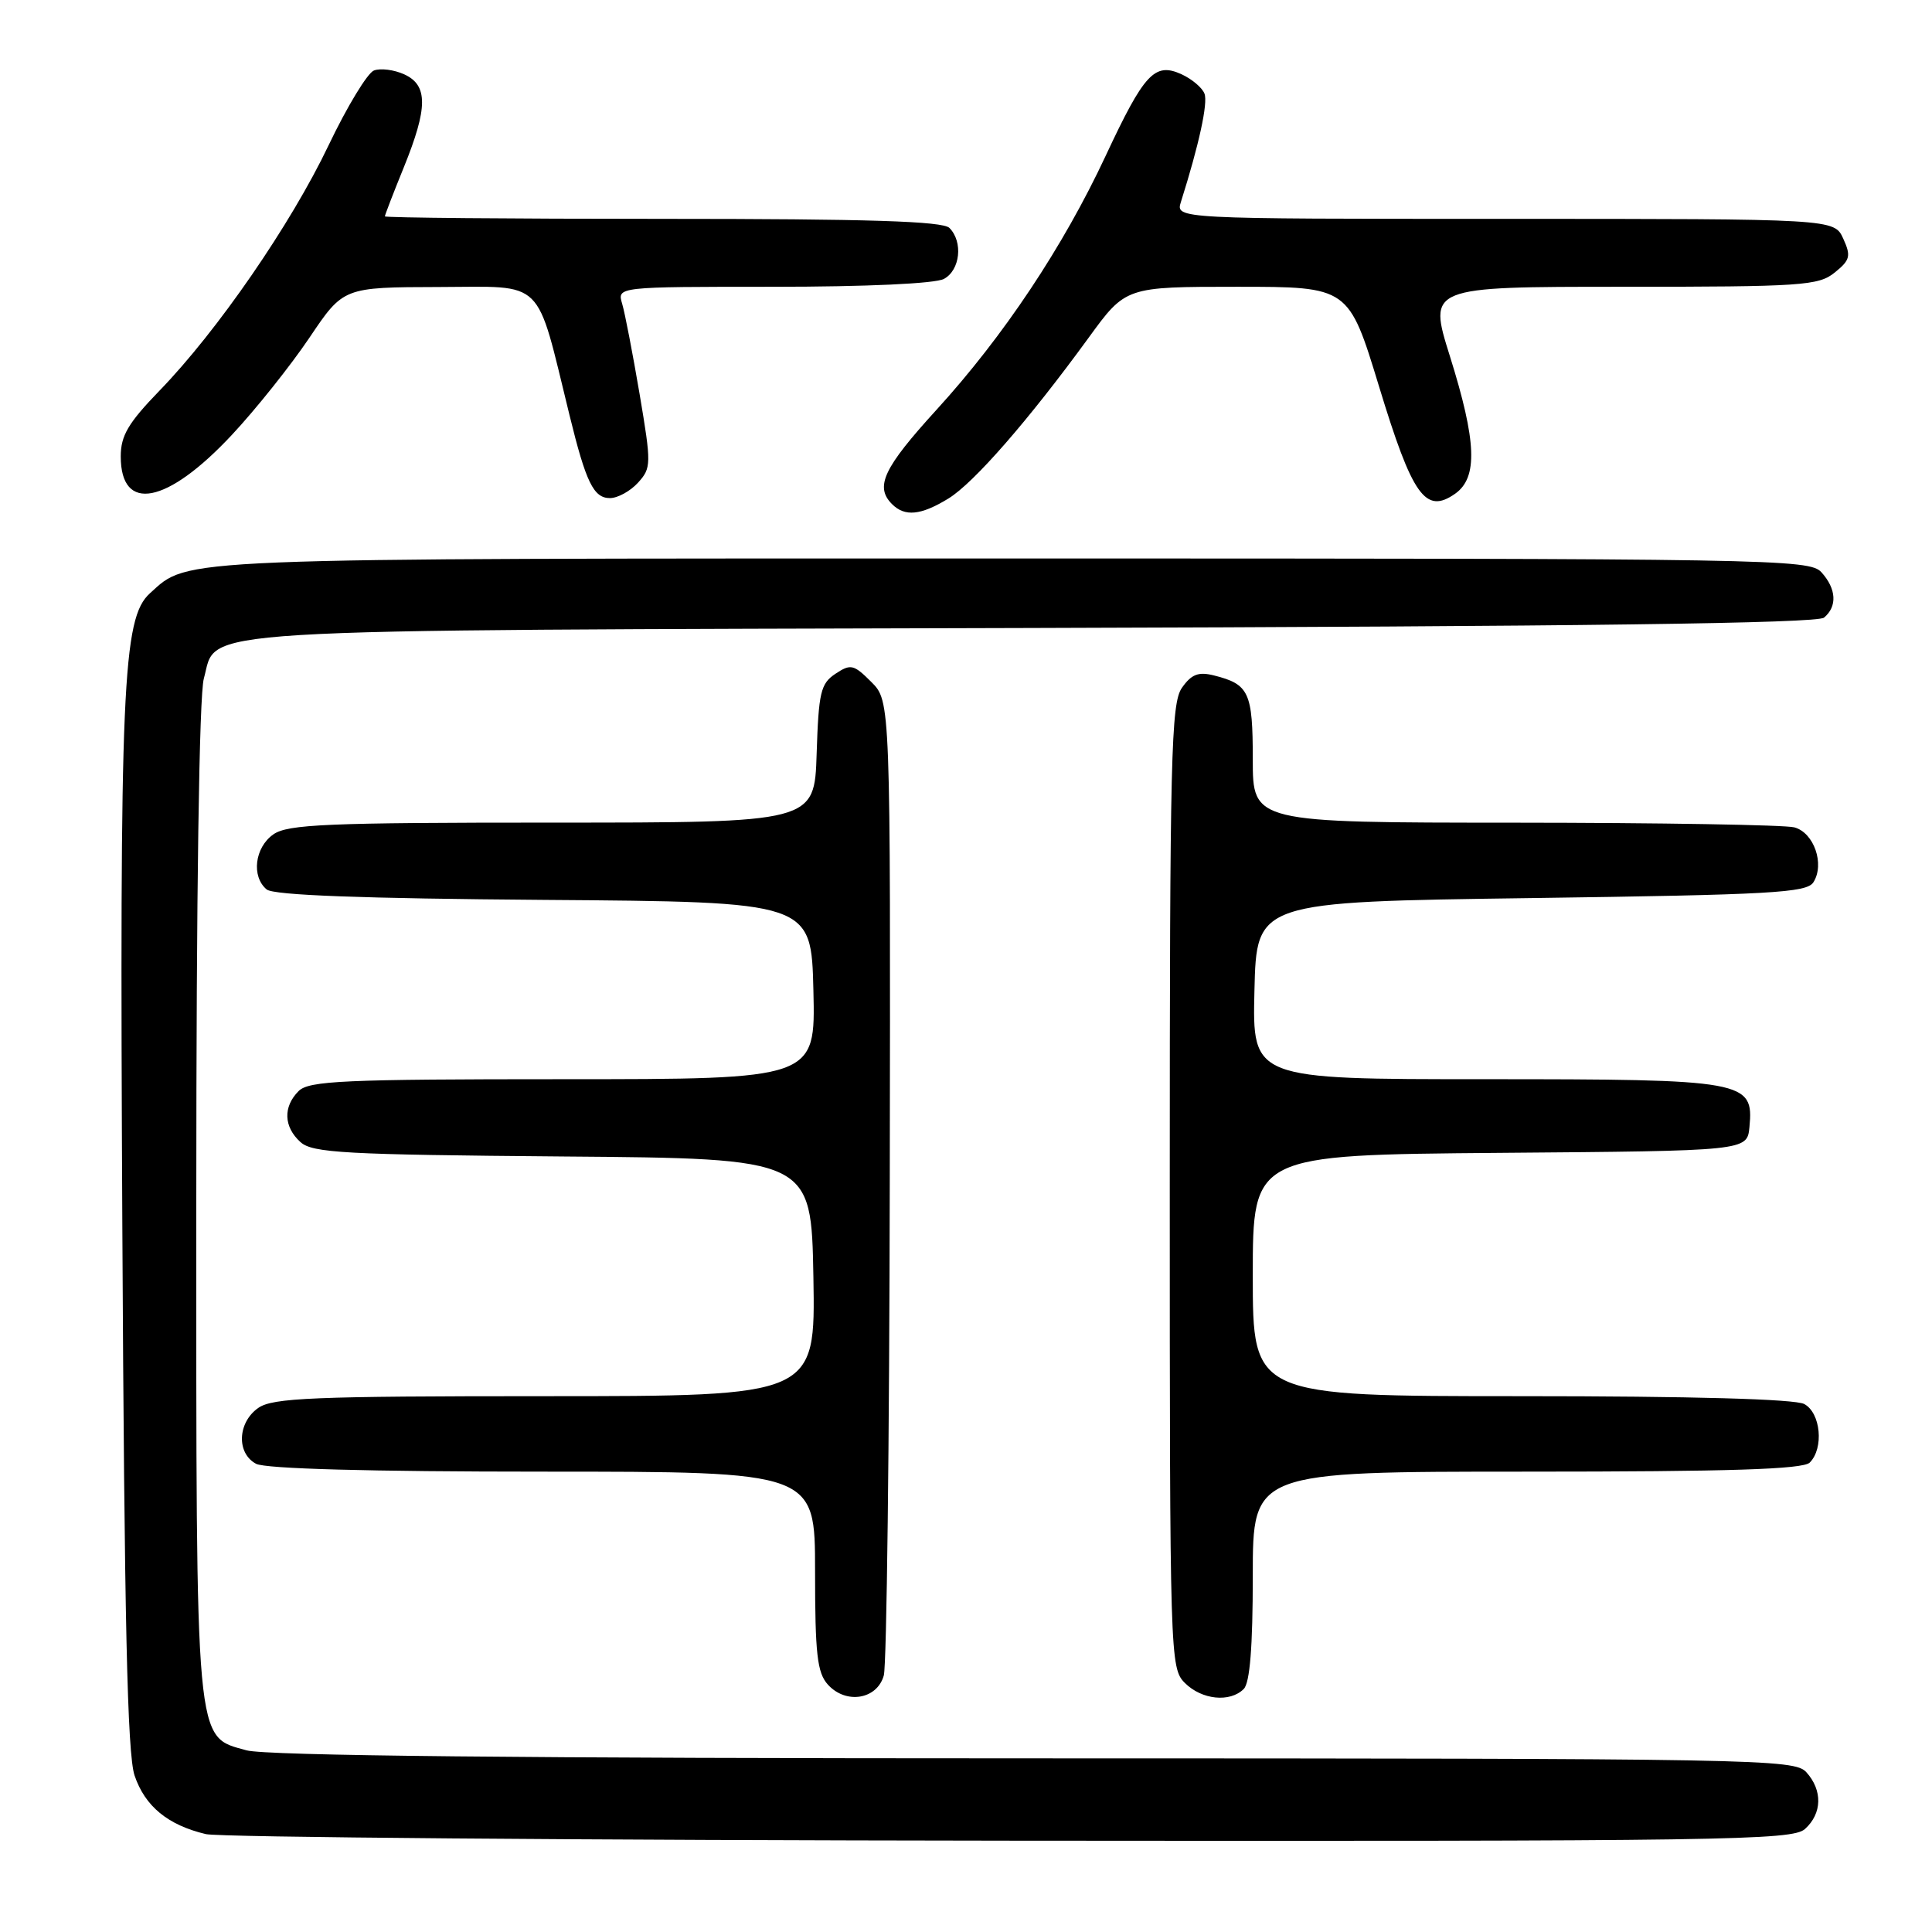 <?xml version="1.0" encoding="UTF-8" standalone="no"?>
<!DOCTYPE svg PUBLIC "-//W3C//DTD SVG 1.1//EN" "http://www.w3.org/Graphics/SVG/1.1/DTD/svg11.dtd" >
<svg xmlns="http://www.w3.org/2000/svg" xmlns:xlink="http://www.w3.org/1999/xlink" version="1.1" viewBox="0 0 256 256">
 <g >
 <path fill="currentColor"
d=" M 239.17 242.35 C 241.45 240.29 241.52 237.23 239.35 234.83 C 237.76 233.08 233.28 233.00 137.10 232.99 C 69.11 232.99 35.26 232.64 32.67 231.93 C 25.81 230.02 26.00 232.10 26.01 158.78 C 26.01 118.45 26.39 92.13 27.01 89.91 C 28.89 83.15 22.58 83.53 136.94 83.21 C 209.55 83.01 240.77 82.60 241.69 81.84 C 243.47 80.36 243.34 78.03 241.35 75.83 C 239.76 74.08 235.13 74.00 134.31 74.00 C 21.94 74.00 25.11 73.87 19.86 78.62 C 16.23 81.91 15.84 90.91 16.21 162.50 C 16.48 214.79 16.87 232.41 17.83 235.26 C 19.21 239.34 22.23 241.83 27.28 243.03 C 29.05 243.45 77.04 243.84 133.92 243.90 C 228.84 243.99 237.49 243.86 239.17 242.35 Z  M 117.11 222.00 C 117.49 220.62 117.85 191.02 117.90 156.20 C 118.00 92.91 118.00 92.91 115.45 90.36 C 113.12 88.03 112.72 87.94 110.70 89.28 C 108.74 90.58 108.47 91.74 108.21 99.87 C 107.92 109.00 107.92 109.00 73.18 109.00 C 43.36 109.00 38.13 109.22 36.22 110.56 C 33.75 112.29 33.28 116.16 35.34 117.86 C 36.25 118.62 47.98 119.06 72.09 119.24 C 107.50 119.50 107.50 119.50 107.78 131.25 C 108.06 143.00 108.06 143.00 74.60 143.00 C 45.52 143.00 40.94 143.21 39.57 144.57 C 37.49 146.65 37.58 149.31 39.81 151.33 C 41.40 152.77 45.67 153.00 74.56 153.24 C 107.50 153.50 107.50 153.50 107.78 169.25 C 108.05 185.00 108.05 185.00 72.25 185.00 C 41.46 185.00 36.13 185.22 34.22 186.56 C 31.47 188.49 31.31 192.56 33.93 193.96 C 35.17 194.62 48.99 195.00 71.93 195.00 C 108.00 195.00 108.00 195.00 108.00 208.17 C 108.00 219.16 108.28 221.65 109.70 223.22 C 112.10 225.87 116.23 225.19 117.11 222.00 Z  M 164.80 223.80 C 165.62 222.98 166.00 218.20 166.00 208.80 C 166.00 195.00 166.00 195.00 202.30 195.00 C 229.20 195.00 238.91 194.69 239.80 193.80 C 241.70 191.90 241.26 187.21 239.07 186.04 C 237.84 185.38 224.17 185.00 201.57 185.00 C 166.00 185.00 166.00 185.00 166.00 169.01 C 166.00 153.03 166.00 153.03 198.75 152.76 C 231.50 152.50 231.50 152.50 231.81 149.35 C 232.40 143.19 231.34 143.00 196.75 143.00 C 165.94 143.00 165.94 143.00 166.22 131.25 C 166.50 119.50 166.50 119.50 202.89 119.00 C 234.77 118.56 239.41 118.30 240.29 116.90 C 241.81 114.50 240.36 110.33 237.76 109.63 C 236.52 109.30 219.86 109.02 200.75 109.01 C 166.00 109.00 166.00 109.00 166.00 100.62 C 166.00 91.72 165.51 90.67 160.86 89.50 C 158.80 88.98 157.87 89.34 156.61 91.14 C 155.17 93.20 155.00 100.17 155.00 157.22 C 155.00 219.67 155.04 221.04 157.00 223.00 C 159.24 225.24 162.98 225.62 164.80 223.80 Z  M 125.65 66.07 C 129.03 64.01 136.29 55.68 144.25 44.75 C 149.16 38.00 149.16 38.00 163.93 38.00 C 178.70 38.00 178.70 38.00 182.73 51.21 C 187.15 65.73 188.88 68.17 192.80 65.43 C 195.85 63.29 195.67 58.53 192.12 47.20 C 189.23 38.00 189.23 38.00 215.00 38.00 C 238.75 38.00 240.96 37.85 243.10 36.12 C 245.16 34.46 245.29 33.93 244.24 31.62 C 243.04 29.00 243.04 29.00 199.40 29.00 C 155.77 29.00 155.77 29.00 156.48 26.75 C 158.88 19.16 160.08 13.65 159.60 12.41 C 159.30 11.62 157.93 10.47 156.56 9.84 C 153.00 8.22 151.62 9.71 146.50 20.66 C 140.87 32.71 132.97 44.57 124.10 54.29 C 117.06 62.01 115.89 64.49 118.20 66.80 C 119.90 68.50 122.01 68.29 125.65 66.07 Z  M 30.72 57.63 C 33.90 54.23 38.52 48.43 41.00 44.75 C 45.50 38.06 45.50 38.06 58.18 38.03 C 72.36 38.00 70.94 36.60 75.46 55.00 C 77.65 63.95 78.66 66.00 80.82 66.00 C 81.85 66.00 83.52 65.08 84.54 63.96 C 86.31 62.00 86.32 61.52 84.75 52.21 C 83.84 46.87 82.81 41.49 82.44 40.25 C 81.77 38.00 81.77 38.00 102.45 38.00 C 114.79 38.00 123.91 37.58 125.07 36.96 C 127.23 35.81 127.64 32.04 125.80 30.20 C 124.91 29.31 115.09 29.00 87.80 29.00 C 67.56 29.00 51.00 28.85 51.00 28.67 C 51.00 28.49 52.12 25.58 53.50 22.19 C 56.71 14.28 56.73 11.29 53.56 9.85 C 52.22 9.24 50.42 9.01 49.55 9.34 C 48.69 9.67 45.99 14.12 43.55 19.23 C 38.57 29.69 28.78 43.89 21.12 51.78 C 16.99 56.05 16.00 57.72 16.00 60.48 C 16.00 68.01 22.14 66.82 30.72 57.63 Z "/>
</g>
</svg>
